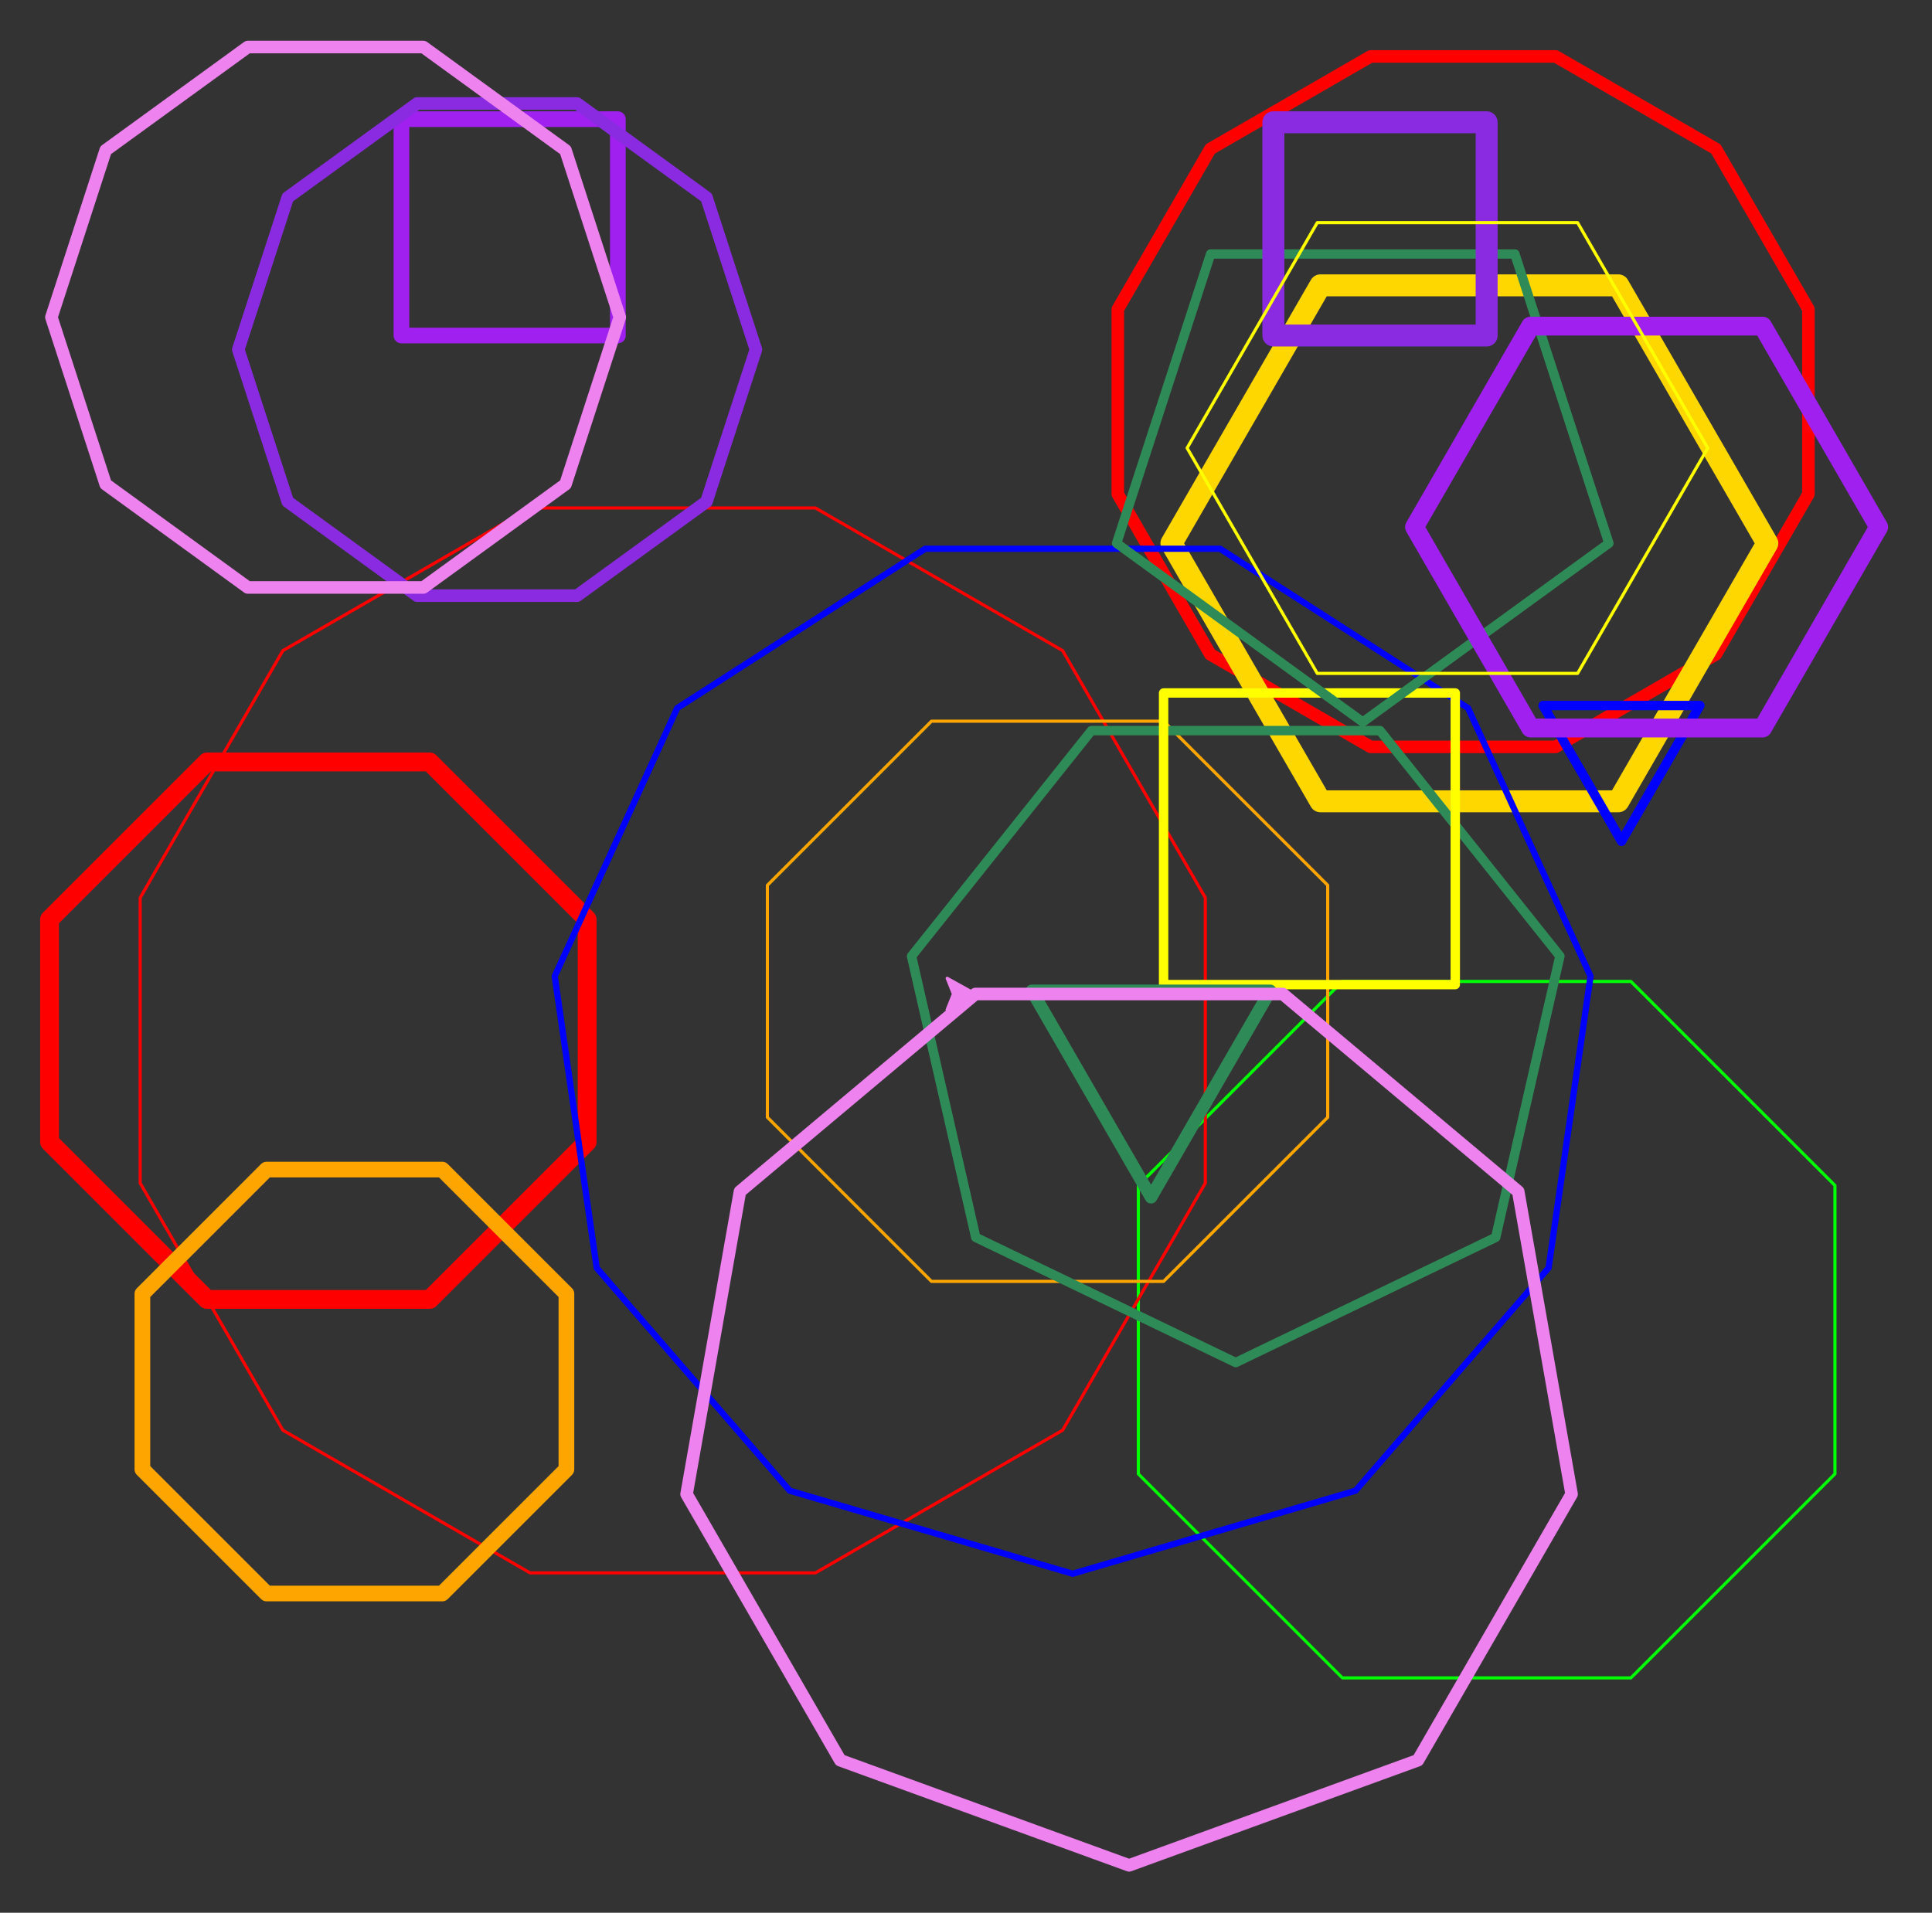 <?xml version="1.0" ?><!DOCTYPE svg  PUBLIC '-//W3C//DTD SVG 1.1//EN'  'http://www.w3.org/Graphics/SVG/1.1/DTD/svg11.dtd'><svg height="610.000" viewBox="-345.000 -265.000 616.000 610.000" width="616.000" xmlns="http://www.w3.org/2000/svg"><rect x="-345.000" y="-265.000" width="616.000" height="610.000" fill="#333333" stroke="none"/><polyline fill="none" points="92.0,-247.0 151.0,-247.0 202.095,-217.5 231.595,-166.405 231.595,-107.405 202.095,-56.309 151,-26.809 92,-26.809 40.905,-56.309 11.405,-107.405 11.405,-166.405 40.905,-217.5 92,-247" stroke="#f00" stroke-linecap="round" stroke-linejoin="round" stroke-width="4.0"/><polyline fill="none" points="83.0,48.0 175.0,48 240.054,113.054 240.054,205.054 175,270.108 83,270.108 17.946,205.054 17.946,113.054 83,48" stroke="#0f0" stroke-linecap="round" stroke-linejoin="round"/><polyline fill="none" points="-176.0,-103.0 -85.0,-103 -6.192,-57.5 39.308,21.308 39.308,112.308 -6.192,191.117 -85,236.617 -176,236.617 -254.808,191.117 -300.308,112.308 -300.308,21.308 -254.808,-57.5 -176,-103" stroke="#f00" stroke-linecap="round" stroke-linejoin="round"/><polyline fill="none" points="76.0,-174.0 171.0,-174 218.5,-91.728 171,-9.455 76,-9.455 28.5,-91.728 76,-174.0" stroke="#ffd700" stroke-linecap="round" stroke-linejoin="round" stroke-width="7.0"/><polyline fill="none" points="147.0,-40.0 197.0,-40 172,3.301 147,-40" stroke="#00f" stroke-linecap="round" stroke-linejoin="round" stroke-width="3.0"/><polyline fill="none" points="-279.0,-22.0 -208,-22 -157.795,28.205 -157.795,99.205 -208,149.409 -279,149.409 -329.205,99.205 -329.205,28.205 -279,-22" stroke="#f00" stroke-linecap="round" stroke-linejoin="round" stroke-width="6.0"/><polyline fill="none" points="-48.0,-35.0 26,-35 78.326,17.326 78.326,91.326 26,143.652 -48,143.652 -100.326,91.326 -100.326,17.326 -48,-35" stroke="#ffa500" stroke-linecap="round" stroke-linejoin="round"/><polyline fill="none" points="3.0,-32.0 95,-32 152.361,39.928 131.889,129.622 49,169.539 -33.889,129.622 -54.361,39.928 3,-32" stroke="#2e8b57" stroke-linecap="round" stroke-linejoin="round" stroke-width="3.0"/><polyline fill="none" points="-50.0,-90.0 44,-90 123.078,-39.18 162.127,46.326 148.749,139.369 87.192,210.409 -3,236.892 -93.192,210.409 -154.749,139.369 -168.127,46.326 -129.078,-39.18 -50,-90" stroke="#00f" stroke-linecap="round" stroke-linejoin="round" stroke-width="2.0"/><polyline fill="none" points="26.0,-44.0 119.0,-44 119,49 26,49 26,-44" stroke="#ff0" stroke-linecap="round" stroke-linejoin="round" stroke-width="3.0"/><polyline fill="none" points="-217.0,-227.0 -148.0,-227 -148,-158 -217,-158.0 -217.0,-227.0" stroke="#a020f0" stroke-linecap="round" stroke-linejoin="round" stroke-width="5.0"/><polyline fill="none" points="-212.0,-232.0 -161.0,-232 -119.74,-202.023 -103.98,-153.519 -119.74,-105.015 -161,-75.038 -212,-75.038 -253.26,-105.015 -269.02,-153.519 -253.26,-202.023 -212,-232" stroke="#8a2be2" stroke-linecap="round" stroke-linejoin="round" stroke-width="4.0"/><polyline fill="none" points="-260.0,108.0 -204,108 -164.402,147.598 -164.402,203.598 -204,243.196 -260,243.196 -299.598,203.598 -299.598,147.598 -260,108" stroke="#ffa500" stroke-linecap="round" stroke-linejoin="round" stroke-width="5.0"/><polyline fill="none" points="-266.0,-250.0 -210,-250 -164.695,-217.084 -147.39,-163.825 -164.695,-110.566 -210,-77.65 -266,-77.65 -311.305,-110.566 -328.61,-163.825 -311.305,-217.084 -266.0,-250.0" stroke="#ee82ee" stroke-linecap="round" stroke-linejoin="round" stroke-width="4.0"/><polyline fill="none" points="41.0,-184.0 138,-184 167.975,-91.748 89.5,-34.732 11.025,-91.748 41,-184" stroke="#2e8b57" stroke-linecap="round" stroke-linejoin="round" stroke-width="3.0"/><polyline fill="none" points="61.0,-226.0 129.0,-226 129,-158 61,-158 61,-226" stroke="#8a2be2" stroke-linecap="round" stroke-linejoin="round" stroke-width="7.0"/><polyline fill="none" points="143.0,-161.0 217.0,-161 254,-96.914 217,-32.828 143,-32.828 106,-96.914 143,-161" stroke="#a020f0" stroke-linecap="round" stroke-linejoin="round" stroke-width="6.0"/><polyline fill="none" points="-16.0,51.0 60,51 22,116.818 -16,51" stroke="#2e8b57" stroke-linecap="round" stroke-linejoin="round" stroke-width="4.0"/><polyline fill="none" points="75.0,-194.0 158,-194 199.5,-122.12 158,-50.24 75,-50.24 33.5,-122.12 75,-194" stroke="#ff0" stroke-linecap="round" stroke-linejoin="round"/><polyline fill="none" points="-34.0,52.0 64,52 139.072,114.993 156.09,211.504 107.09,296.375 15,329.893 -77.09,296.375 -126.09,211.504 -109.072,114.993 -34,52" stroke="#ee82ee" stroke-linecap="round" stroke-linejoin="round" stroke-width="4.0"/><line fill="none" stroke="none" stroke-linecap="round" stroke-width="4.0" x1="0.0" x2="0.0" y1="0.0" y2="0.0"/><polygon fill="#ee82ee" fill-rule="evenodd" points="-34,52 -43,47 -41,52 -43,57" stroke="#ee82ee" stroke-linejoin="round"/></svg>